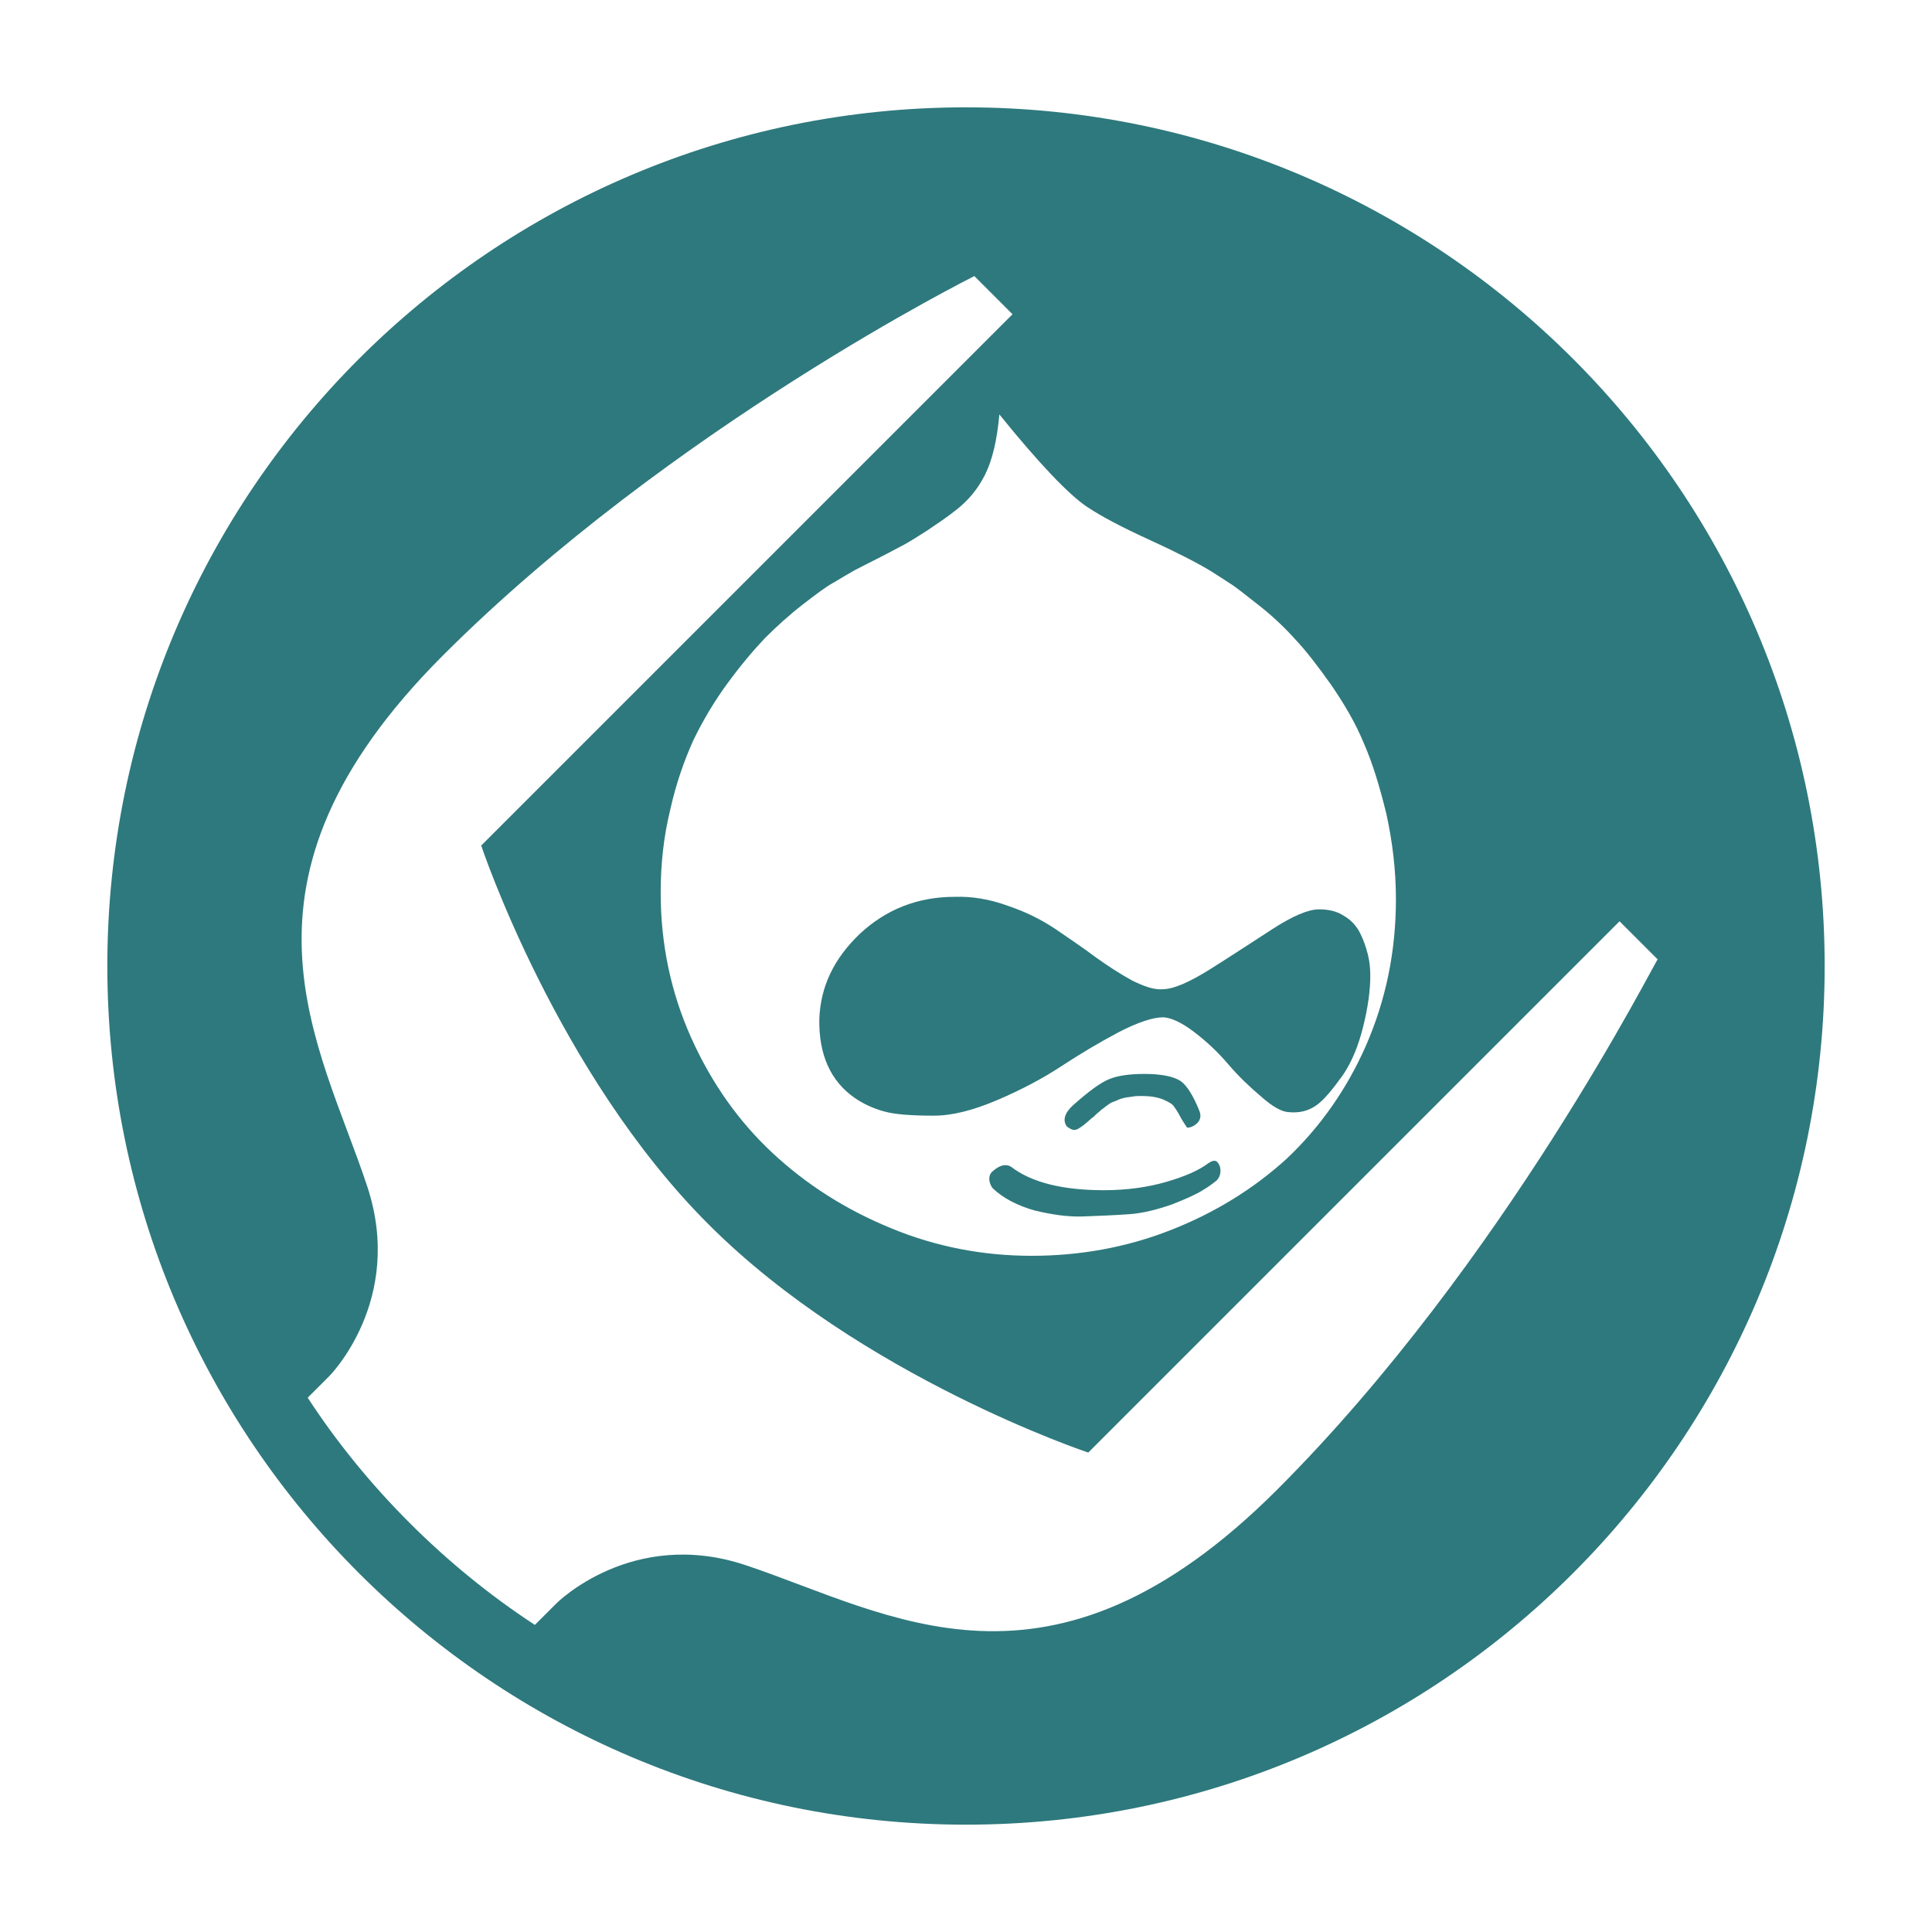 <?xml version="1.0" encoding="utf-8"?>
<!-- Generator: Adobe Illustrator 18.1.1, SVG Export Plug-In . SVG Version: 6.00 Build 0)  -->
<svg version="1.1" xmlns="http://www.w3.org/2000/svg" xmlns:xlink="http://www.w3.org/1999/xlink" x="0px" y="0px"
	 viewBox="0 0 324 324" enable-background="new 0 0 324 324" xml:space="preserve">
<g id="_x30_6-Keynotes-F" display="none">
	<path display="inline" fill="#095380" d="M162,18C82.5,18,18,82.5,18,162c0,79.5,64.5,144,144,144s144-64.5,144-144
		C306,82.5,241.5,18,162,18z M162,157.5c-23.3,0-42.2-18.9-42.2-42.2c0-23.3,18.9-42.2,42.2-42.2c23.3,0,42.2,18.9,42.2,42.2
		C204.2,138.6,185.3,157.5,162,157.5c23,0,43.8,10.7,59,28.1H103C118.2,168.2,139,157.5,162,157.5z M218.2,285.9
		c-17.4,7.9-36.5,12.1-56.2,12.1s-38.8-4.2-56.2-12.1v-55.3h112.5V285.9z M240.8,264.4h-12.5v-33.8v-10h-10H105.8h-10v10v33.8H83.2
		l-22.5-67.5h202.5L240.8,264.4z"/>
</g>
<g id="_x30_5-Training-F" display="none">
	<path display="inline" fill="none" d="M252,90H144v54.3l14.6-5.9c4.6-1.9,9.9,0.3,11.7,4.9c1.9,4.6-0.3,9.9-4.9,11.7l-21.4,8.7v7.2
		h108V90z M243,162h-54v-9h54V162z M243,144h-63v-9h63V144z M243,126h-72v-9h72V126z M243,108h-90v-9h90V108z"/>
	<path display="inline" fill="#719E55" d="M162,18C82.5,18,18,82.5,18,162c0,79.5,64.5,144,144,144s144-64.5,144-144
		C306,82.5,241.5,18,162,18z M111.2,288.2c-16.8-6.8-32.2-16.9-45.4-30.1c-3-3-5.9-6.2-8.6-9.4V180c0-14.9,12.1-27,27-27
		c-14.9,0-27-12.1-27-27c0-14.9,12.1-27,27-27s27,12.1,27,27c0,14.9-12.1,27-27,27c7.5,0,14.2,3,19.1,7.9l55.3-22.5
		c4.6-1.9,9.9,0.3,11.7,4.9c1.9,4.6-0.3,9.9-4.9,11.7l-54.3,22.1c0.1,0.9,0.1,1.9,0.1,2.8V288.2z M180,144v-9h63v9H180z M243,153v9
		h-54v-9H243z M171,126v-9h72v9H171z M153,108v-9h90v9H153z M189,279v16.3c-8.8,1.8-17.8,2.7-27,2.7s-18.2-0.9-27-2.7V279
		c0-14.9,12.1-27,27-27c-14.9,0-27-12.1-27-27s12.1-27,27-27c14.9,0,27,12.1,27,27s-12.1,27-27,27C176.9,252,189,264.1,189,279z
		 M249,266.6c-15,12.5-32.4,21.6-51,26.6V279c0-14.9,12.1-27,27-27c-14.9,0-27-12.1-27-27s12.1-27,27-27s27,12.1,27,27
		s-12.1,27-27,27C235.4,252,244.5,257.9,249,266.6z M261,90v90h-9H144h-9v-3.9l12.5-5.1H252V90H144v45.7l-9,3.7V90h-9v-9h144v9H261z
		"/>
</g>
<g id="_x30_4-Front-End_x2C__UX__x26__Design-F" display="none">
	<g display="inline">
		<path fill="#EA4555" d="M247.5,144h-27h0c-2.5,0-4.5,2-4.5,4.5s2,4.5,4.5,4.5h0h27c2.5,0,4.5-2,4.5-4.5S250,144,247.5,144z"/>
		<path fill="#E02D3B" d="M162,18C82.5,18,18,82.5,18,162c0,79.5,64.5,144,144,144s144-64.5,144-144C306,82.5,241.5,18,162,18z
			 M145,270H99c-9.9,0-18-8.1-18-18V72c0-9.9,8.1-18,18-18h72c9.9,0,18,8.1,18,18v55h-9V81H90v162h55V270z M145,234H99v-9h46V234z
			 M145,216H99v-9h46V216z M145,198H99v-9h46V198z M145,180H99v-9h46V180z M145,162H99v-9h46V162z M146.6,144H99V90h72v37
			C159.8,127,150.3,134.1,146.6,144z M213.4,288H171v-9h60.4C225.6,282.5,219.6,285.5,213.4,288z M244.7,270H171v-9h84.2
			C251.9,264.2,248.3,267.2,244.7,270z M264,252h-93v-9h100.3C269,246.1,266.5,249.1,264,252z M277.4,234H171v-9h111.6
			C281,228.1,279.3,231.1,277.4,234z M297,178.6c-1.6,13-5,25.6-10.1,37.4H171v-45h126V178.6z M162,162v136c-3,0-6-0.1-9-0.3V153
			c0-9.9,8.1-18,18-18h124.3c1.8,8.8,2.7,17.8,2.7,27v0H162z"/>
		<path fill="#EA4555" d="M130.5,72h9c2.5,0,4.5-2,4.5-4.5s-2-4.5-4.5-4.5h-9c-2.5,0-4.5,2-4.5,4.5S128,72,130.5,72z"/>
	</g>
</g>
<g id="_x30_3-Site_Building-F">
	<g>
		<path fill="#2E797D" d="M144.2,156.6c-4.4,4.2-6.6,8.9-6.8,14.3c-0.1,6,1.9,10.4,5.9,13.2c1.6,1.1,3.2,1.8,5,2.3
			c1.8,0.5,4.6,0.7,8.3,0.7c3.1,0,6.6-0.9,10.6-2.6c4-1.7,7.6-3.6,10.8-5.7c3.2-2.1,6.4-4,9.6-5.7c3.3-1.7,5.8-2.5,7.5-2.5
			c1.4,0.1,3.1,0.9,5.2,2.5c2.1,1.6,4,3.4,5.7,5.4c1.7,2,3.6,3.8,5.5,5.4c1.9,1.7,3.4,2.5,4.5,2.6c1.9,0.2,3.4-0.2,4.7-1.1
			c1.3-0.9,2.7-2.6,4.5-5.1c1.5-2.2,2.6-4.9,3.4-8.1c0.8-3.2,1.2-6.1,1.2-8.5c0-1.2-0.1-2.4-0.4-3.6c-0.3-1.2-0.7-2.4-1.3-3.6
			c-0.6-1.2-1.5-2.2-2.7-2.9c-1.2-0.8-2.6-1.1-4.2-1.1c-1.8,0-4.4,1.1-7.8,3.3c-3.4,2.2-6.9,4.5-10.4,6.7c-3.5,2.2-6.2,3.4-8.1,3.4
			c-1.4,0.1-3.1-0.5-5.1-1.5c-2-1.1-4-2.4-6.1-3.9c-2.1-1.6-4.4-3.1-6.7-4.7c-2.4-1.6-5-2.9-8-3.9c-3-1.1-6-1.6-8.9-1.5
			C153.9,150.4,148.6,152.5,144.2,156.6z"/>
		<path fill="#2E797D" d="M180.6,189.4c0.5-0.2,1.3-0.8,2.5-1.9c0.2-0.1,0.4-0.3,0.8-0.7c0.4-0.3,0.7-0.6,0.8-0.7
			c0.2-0.1,0.4-0.3,0.8-0.6c0.4-0.3,0.7-0.5,0.9-0.6c0.2-0.1,0.6-0.2,1-0.4c0.4-0.2,0.8-0.3,1.2-0.4c0.4-0.1,0.8-0.1,1.3-0.2
			c0.5-0.1,1.1-0.1,1.6-0.1c1.4,0,2.6,0.2,3.6,0.6c0.9,0.4,1.6,0.8,1.8,1.2c0.3,0.4,0.7,1,1.1,1.8c0.5,0.9,0.9,1.4,1,1.6
			c0.1,0.2,0.5,0.1,1-0.1c1.2-0.6,1.6-1.6,1.1-2.7c-1-2.5-2.1-4.2-3.1-4.9c-1.2-0.8-3.3-1.2-6.1-1.2c-2.5,0-4.4,0.3-5.7,0.8
			c-1.6,0.6-3.6,2.1-6.3,4.5c-1.4,1.3-1.7,2.5-1,3.5C179.7,189.5,180.1,189.6,180.6,189.4z"/>
		<path fill="#2E797D" d="M162,18C82.5,18,18,82.5,18,162c0,79.5,64.5,144,144,144s144-64.5,144-144C306,82.5,241.5,18,162,18z
			 M182.3,85c2.4,1.6,5.8,3.4,10.4,5.5c4.6,2.1,8.1,3.9,10.4,5.3c1.1,0.7,2.2,1.4,3.1,2c1,0.6,2.6,1.9,4.9,3.7
			c2.3,1.8,4.3,3.7,6.1,5.7c1.8,1.9,3.8,4.5,6,7.6c2.2,3.2,4.1,6.4,5.5,9.8c1.5,3.4,2.7,7.4,3.8,11.9c1,4.6,1.6,9.3,1.6,14.3
			c0,8.8-1.7,16.9-5,24.5c-3.3,7.5-7.8,13.8-13.3,19c-5.6,5.1-12.1,9.1-19.5,12c-7.4,2.9-15.2,4.3-23.3,4.3c-8.1,0-16-1.5-23.5-4.6
			c-7.6-3.1-14.2-7.3-19.9-12.6c-5.7-5.3-10.3-11.8-13.7-19.4c-3.4-7.6-5.1-15.7-5.1-24.3c0-4.8,0.5-9.4,1.6-13.9
			c1-4.5,2.4-8.4,3.9-11.7c1.6-3.3,3.5-6.5,5.7-9.5c2.2-3,4.3-5.5,6.3-7.6c2-2,4.1-3.9,6.3-5.6c2.2-1.7,3.9-3,5.2-3.7
			c1.3-0.8,2.4-1.4,3.4-2c0.8-0.4,2.1-1.1,4.1-2.1c2-1,3.4-1.8,4.4-2.3c0.9-0.5,2.2-1.3,3.9-2.4c1.6-1.1,3.3-2.2,4.9-3.5
			c1.9-1.5,3.5-3.4,4.7-5.8c1.2-2.4,2-5.7,2.4-10.1C174.3,77.8,179.3,83,182.3,85z M214.2,249.8c-38.2,38.2-64.9,20.8-89.1,12.7
			c-19.1-6.4-31.8,6.4-31.8,6.4l-3.6,3.6c-7.5-4.9-14.6-10.7-21-17.1c-6.5-6.5-12.2-13.5-17.1-21l3.6-3.6c0,0,12.7-12.7,6.4-31.8
			c-8-24.2-25.5-50.9,12.7-89.1c38.2-38.2,89.1-63.6,89.1-63.6l6.4,6.4l-89.1,89.1c0,0,12.7,38.2,38.2,63.6
			c25.5,25.5,63.6,38.2,63.6,38.2l89.1-89.1l6.4,6.4C277.8,160.7,252.4,211.6,214.2,249.8z"/>
		<path fill="#2E797D" d="M202.6,195.1c-1.6,1.2-3.9,2.2-7,3.1c-3.1,0.9-6.6,1.4-10.5,1.4c-6.9,0-12.1-1.3-15.5-3.9
			c-0.3-0.2-0.6-0.3-1-0.3c-0.6,0-1.3,0.3-2.1,1c-0.4,0.3-0.6,0.8-0.6,1.3c0,0.5,0.2,1.1,0.6,1.6c1.8,1.7,4.2,2.9,7,3.7
			c2.9,0.7,5.6,1.1,8.2,1c2.6-0.1,5.3-0.2,8-0.4c2.2-0.2,4.5-0.8,6.8-1.6c2.3-0.9,4.1-1.7,5.2-2.4c1.2-0.7,1.9-1.3,2.3-1.6
			c0.6-0.6,0.8-1.4,0.6-2.3C204.2,194.5,203.6,194.4,202.6,195.1z"/>
	</g>
</g>
<g id="_x30_2-Business_and_Strategy-F" display="none">
	<path display="inline" fill="#75688B" d="M162,18C82.5,18,18,82.5,18,162c0,79.5,64.5,144,144,144s144-64.5,144-144
		C306,82.5,241.5,18,162,18z M203,256.8c0,3-2.5,5.5-5.5,5.5h-1v27.1c-4.2,1.1-8.5,2.1-12.9,2.8v-19.5c0-1.6-1.3-2.9-2.9-2.9
		c-1.6,0-2.9,1.3-2.9,2.9v20.4c-2.3,0.3-4.7,0.5-7.1,0.6v-21c0-1.6-1.3-2.9-2.9-2.9c-1.6,0-2.9,1.3-2.9,2.9V294c-1,0-2,0-3,0
		c-1.3,0-2.7,0-4-0.1v-21.2c0-1.6-1.3-2.9-2.9-2.9c-1.6,0-2.9,1.3-2.9,2.9v20.9c-2.4-0.2-4.7-0.4-7-0.7v-20.2c0-1.6-1.3-2.9-2.9-2.9
		c-1.6,0-2.9,1.3-2.9,2.9v19.4c-4-0.7-8-1.6-11.9-2.6v-27.1h-1c-3,0-5.5-2.5-5.5-5.5v-8.7h82V256.8z M211.2,237.5
		c0,3.6-2.9,6.6-6.6,6.6h-85.2c-3.6,0-6.6-3-6.6-6.6v-4.6h98.4V237.5z M220.2,220.9c0,4.3-3.5,7.8-7.8,7.8H111.6
		c-4.3,0-7.8-3.5-7.8-7.8v-3.8h116.4V220.9z M102.7,200.3v-29l30.6-27.4l2.5,2.5v53.9H102.7z M145.3,200.3v-44.3l14.2,14.2
		l18.8-17.5v47.7H145.3z M221.3,200.3h-33v-57l31-28.9l2,2.3V200.3z M227.5,109.5l-10-10l-58.1,54.1L133,127.4l-30.4,27.2l-7.8-8.7
		l38.6-34.5l26.2,26.1l49.5-46.1l-9.1-9.1L237.4,72L227.5,109.5z"/>
</g>
<g id="_x30_1-Code_and_DevOps-F" display="none">
	<g display="inline">
		<path fill="#E99138" d="M120.9,81c0-5.1,1.4-10,3.9-14.1c-7.8,4.7-12.9,13.3-12.9,23.1c0,14.9,12.1,27,27,27
			c9.8,0,18.3-5.2,23.1-12.9c-4.1,2.5-8.9,3.9-14.1,3.9C133,108,120.9,95.9,120.9,81z"/>
		<path fill="#E99138" d="M214.4,82.6c0-9.9-8.1-18-18-18c-7.3,0-13.6,4.4-16.4,10.6c2.3-1,4.8-1.6,7.4-1.6c9.9,0,18,8.1,18,18
			c0,2.6-0.6,5.1-1.6,7.4C210,96.2,214.4,89.9,214.4,82.6z"/>
		<path fill="#E99138" d="M162,18C82.5,18,18,82.5,18,162c0,79.5,64.5,144,144,144s144-64.5,144-144C306,82.5,241.5,18,162,18z
			 M85.9,157.2c2.7-4.2,8.2-5.4,12.4-2.8c4.2,2.7,5.4,8.2,2.8,12.4c-2.7,4.2-8.2,5.4-12.4,2.8C84.5,166.9,83.2,161.4,85.9,157.2z
			 M100.4,134.4c2.7-4.2,8.2-5.4,12.4-2.8c4.2,2.7,5.4,8.2,2.8,12.4c-2.7,4.2-8.2,5.4-12.4,2.8C99,144.1,97.7,138.6,100.4,134.4z
			 M126,234c0,5-16.1,9-36,9s-36-4-36-9v-9c0,5,16.1,9,36,9s36-4,36-9V234z M126,216c0,5-16.1,9-36,9s-36-4-36-9v-9c0,5,16.1,9,36,9
			s36-4,36-9V216z M126,198c0,5-16.1,9-36,9s-36-4-36-9v-9c0-5,16.1-9,36-9s36,4,36,9V198z M148.5,225c-5,0-9-4-9-9s4-9,9-9
			c5,0,9,4,9,9S153.5,225,148.5,225z M175.5,225c-5,0-9-4-9-9s4-9,9-9c5,0,9,4,9,9S180.5,225,175.5,225z M180,126
			c-4.8,0-9.3-1.3-13.2-3.5C162,130,153.6,135,144,135c-12.8,0-23.5-8.9-26.3-20.9c-2.8,1.8-6.1,2.9-9.7,2.9c-9.9,0-18-8.1-18-18
			c0-6.7,3.7-12.5,9.1-15.6C99,82.6,99,81.8,99,81c0-12.2,8.1-22.5,19.2-25.8C121.5,44.1,131.8,36,144,36c3.7,0,7.2,0.7,10.4,2.1
			c2.7-6.5,9.1-11.1,16.6-11.1c9.9,0,18,8.1,18,18c14.9,0,27,12.1,27,27c9.9,0,18,8.1,18,18c0,0.8-0.1,1.6-0.2,2.3
			c5.5,3.1,9.2,8.9,9.2,15.7c0,9.9-8.1,18-18,18c-3.3,0-6.4-0.9-9-2.4c-2.6,1.5-5.7,2.4-9,2.4c-4.6,0-8.8-1.7-12-4.6
			C190.7,124.3,185.6,126,180,126z M225.7,154.4c4.2-2.7,9.8-1.4,12.4,2.8s1.4,9.8-2.8,12.4c-4.2,2.7-9.8,1.4-12.4-2.8
			C220.2,162.6,221.5,157.1,225.7,154.4z M220.8,146.8c-4.2,2.7-9.8,1.4-12.4-2.8c-2.7-4.2-1.4-9.8,2.8-12.4
			c4.2-2.7,9.8-1.4,12.4,2.8C226.3,138.6,225,144.1,220.8,146.8z M270,234c0,5-16.1,9-36,9c-19.9,0-36-4-36-9v-9c0,5,16.1,9,36,9
			c19.9,0,36-4,36-9V234z M270,216c0,5-16.1,9-36,9c-19.9,0-36-4-36-9v-9c0,5,16.1,9,36,9c19.9,0,36-4,36-9V216z M234,207
			c-19.9,0-36-4-36-9v-9c0-5,16.1-9,36-9c19.9,0,36,4,36,9v9C270,203,253.9,207,234,207z"/>
	</g>
</g>
<g id="colors" display="none">
	<rect x="-522.5" y="-270" display="inline" fill="#095380" width="161" height="161"/>
	<rect x="-314.5" y="-270" display="inline" fill="#E02D3B" width="161" height="161"/>
	<rect x="-88.5" y="-270" display="inline" fill="#2E797D" width="161" height="161"/>
	<rect x="150" y="-270" display="inline" fill="#E99138" stroke="#231F20" stroke-miterlimit="10" width="161" height="161"/>
	<rect x="388" y="-270" display="inline" fill="#719E55" stroke="#231F20" stroke-miterlimit="10" width="161" height="161"/>
	<rect x="622" y="-270" display="inline" fill="#75688B" stroke="#231F20" stroke-miterlimit="10" width="161" height="161"/>
</g>
</svg>
